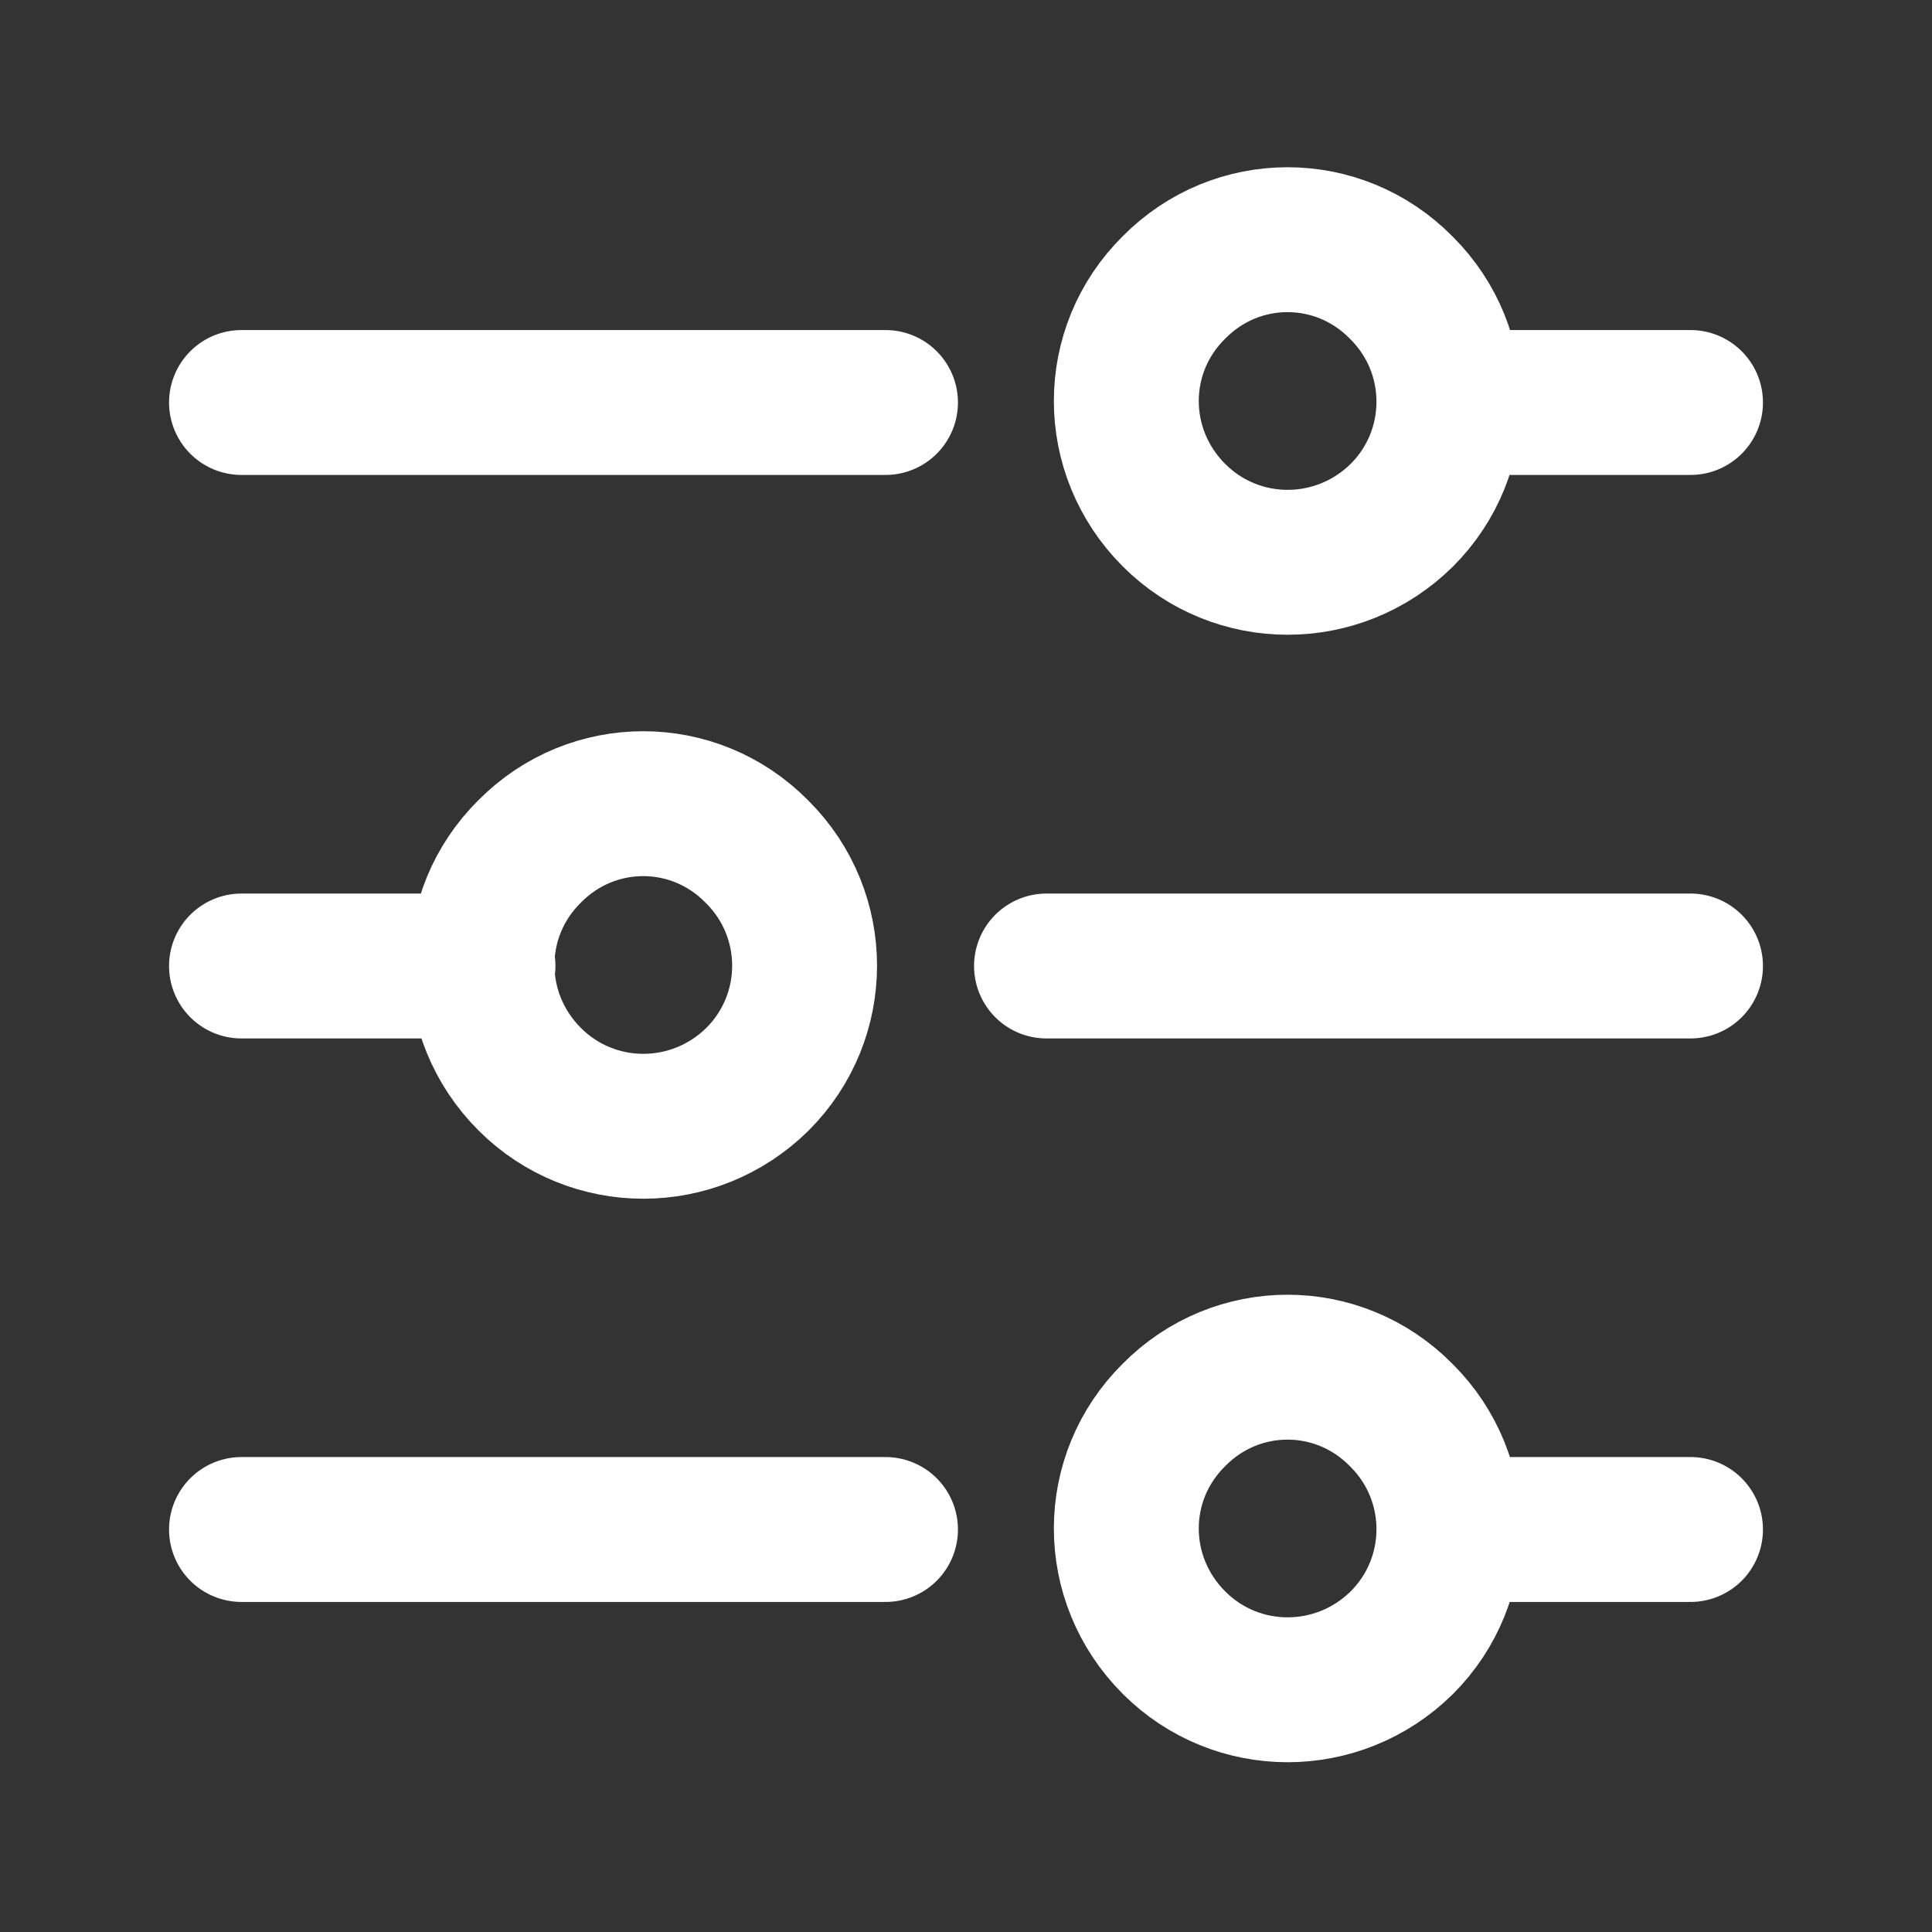 <svg width="24" height="24" viewBox="0 0 24 24" fill="none" xmlns="http://www.w3.org/2000/svg">
<rect x="0" y="0" width="24" height="24" fill="#333333" stroke="none"/>
<path d="M18 5H21M3 5H11M13 12H21M3 12H6M18 19H21M3 19H11M17.414 3.58C18.194 4.36 18.194 5.62 17.414 6.4C16.624 7.18 15.364 7.18 14.584 6.4C13.794 5.61 13.794 4.35 14.584 3.57C15.364 2.78 16.624 2.78 17.404 3.57M9.41 10.586C10.19 11.366 10.19 12.626 9.41 13.406C8.62 14.186 7.36 14.186 6.58 13.406C5.79 12.616 5.79 11.356 6.58 10.576C7.36 9.786 8.62 9.786 9.4 10.576M17.414 17.586C18.194 18.366 18.194 19.626 17.414 20.406C16.624 21.186 15.364 21.186 14.584 20.406C13.794 19.616 13.794 18.356 14.584 17.576C15.364 16.786 16.624 16.786 17.404 17.576" stroke="white" stroke-width="1.8" stroke-linecap="round" stroke-linejoin="round"/>
</svg>
